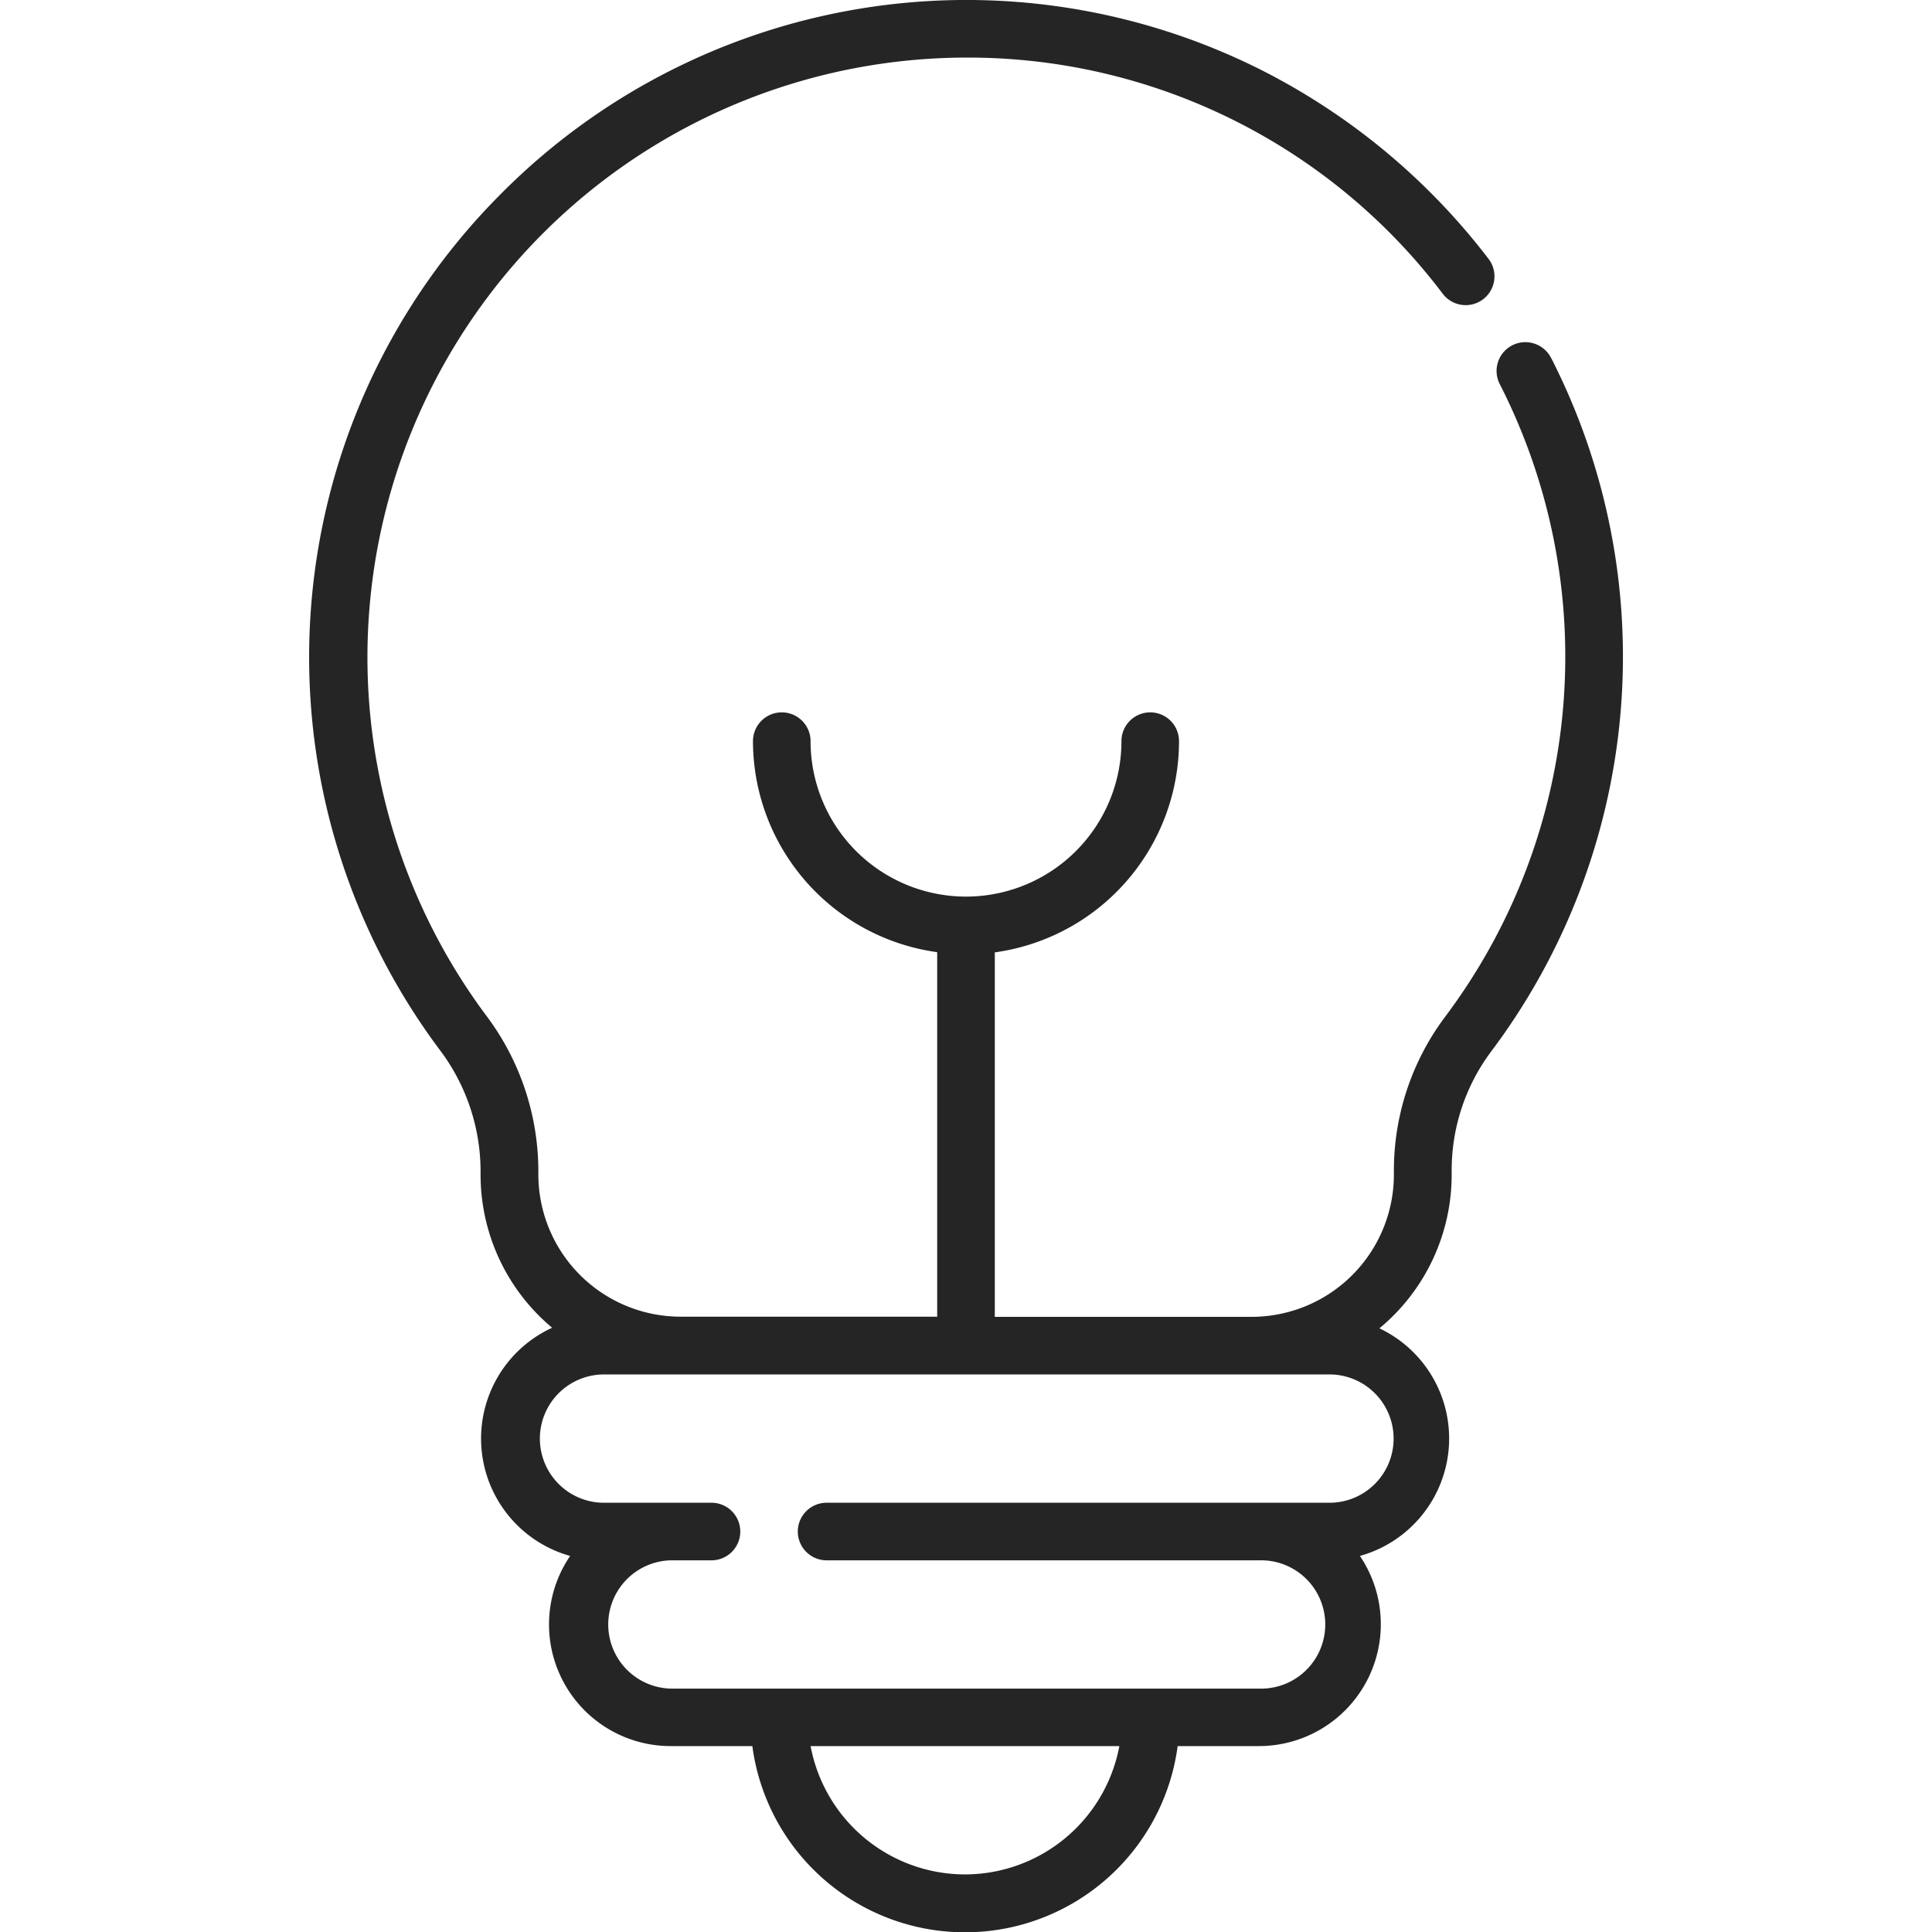 <svg xmlns="http://www.w3.org/2000/svg" width="100" height="100" viewBox="0 0 26.942 39.625">
  <path id="https:_www.flaticon.com_free-icon_lightbulb_1527680" data-name="https://www.flaticon.com/free-icon/lightbulb_1527680" d="M25.469,7.338a.59.59,0,1,0-1.051.538,12.3,12.3,0,0,1-1.13,12.99,5.255,5.255,0,0,0-1.041,3.15v.075a2.919,2.919,0,0,1-2.916,2.916H14.062V19.532A4.375,4.375,0,0,0,17.84,15.2a.59.59,0,1,0-1.181,0,3.188,3.188,0,0,1-6.376,0,.59.59,0,1,0-1.181,0,4.375,4.375,0,0,0,3.778,4.328v7.476H7.611A2.919,2.919,0,0,1,4.7,24.092v-.076a5.312,5.312,0,0,0-1.078-3.2A12.3,12.3,0,0,1,13.448,1.18h.023A12.205,12.205,0,0,1,23.25,6.025a.59.59,0,0,0,.939-.716,13.592,13.592,0,0,0-4.653-3.87A13.45,13.45,0,0,0,3.9,4.008,13.445,13.445,0,0,0,2.672,21.524a4.142,4.142,0,0,1,.843,2.492v.076a4.09,4.09,0,0,0,1.468,3.139,2.5,2.5,0,0,0,.369,4.68,2.495,2.495,0,0,0,2.062,3.9H9.089a4.4,4.4,0,0,0,8.723,0h1.676a2.5,2.5,0,0,0,2.062-3.9,2.5,2.5,0,0,0,.4-4.668,4.09,4.09,0,0,0,1.482-3.151v-.075a4.069,4.069,0,0,1,.8-2.439,13.482,13.482,0,0,0,1.239-14.24ZM13.45,38.443a3.226,3.226,0,0,1-3.166-2.631h6.332A3.226,3.226,0,0,1,13.45,38.443Zm7.439-10.254a1.316,1.316,0,1,1,0,2.631H10.612a.59.59,0,1,0,0,1.181h8.875a1.316,1.316,0,1,1,0,2.631H7.413a1.316,1.316,0,0,1,0-2.631h.838a.59.59,0,0,0,0-1.181H6.011a1.316,1.316,0,0,1,0-2.631Zm0,0" transform="translate(0 0.001)" fill="#252525"/>
</svg>

